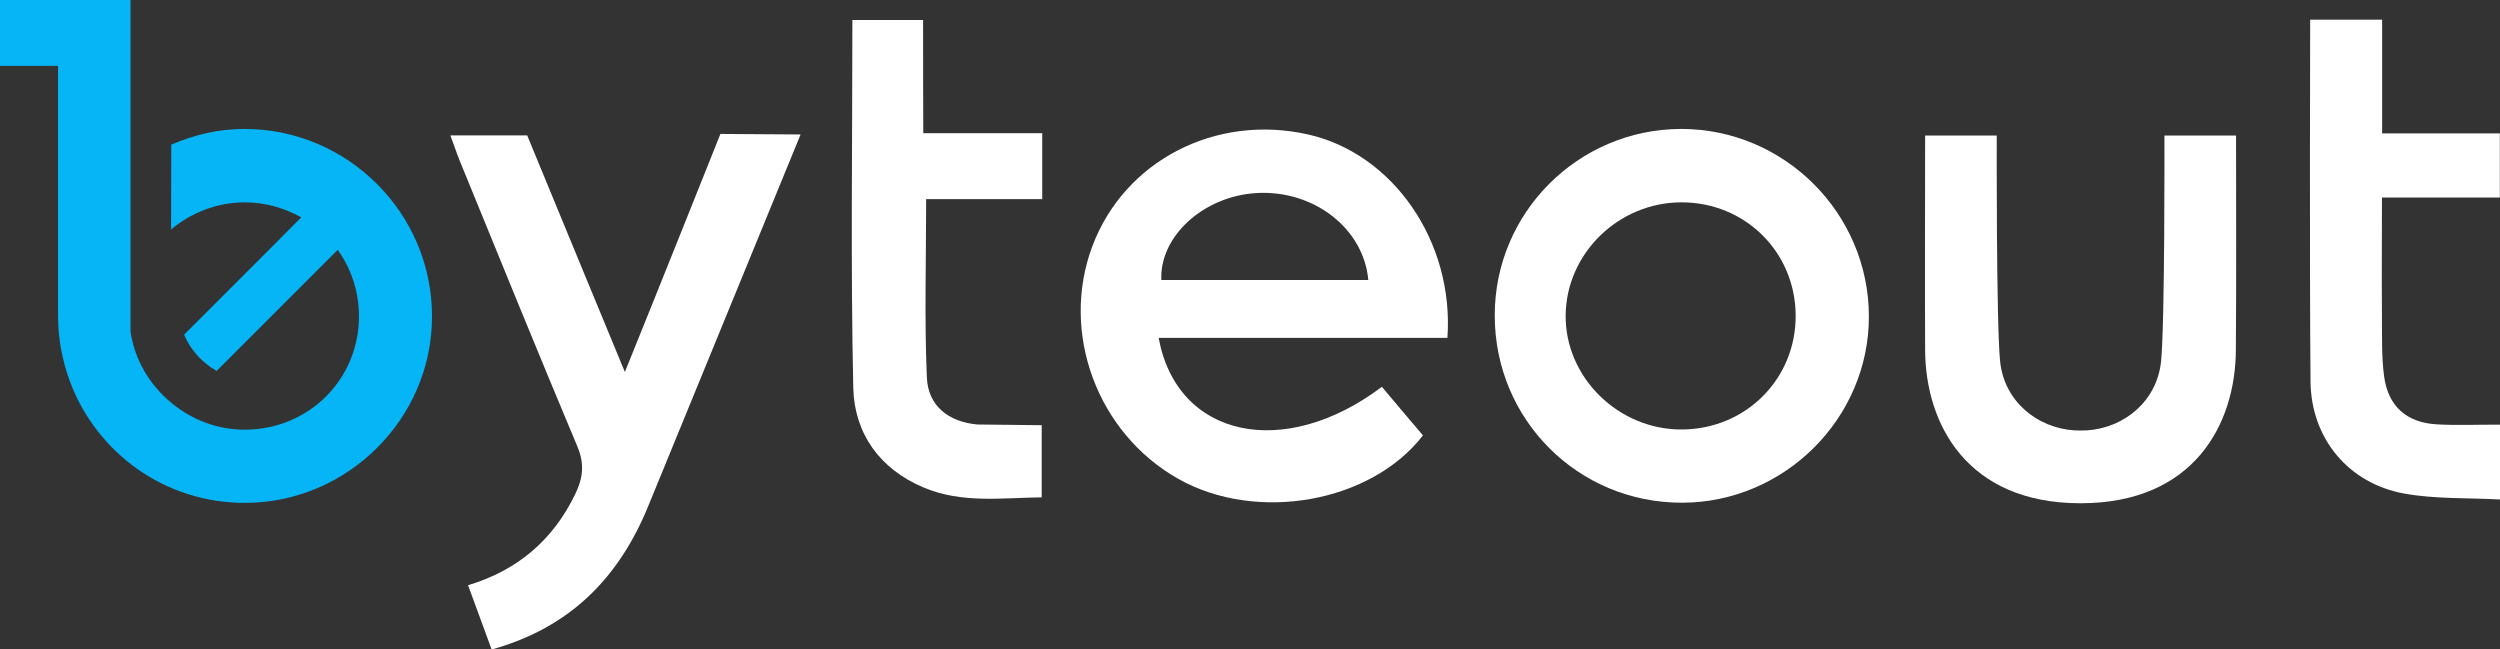 <svg version="1.1" id="Layer_1" xmlns="http://www.w3.org/2000/svg" xmlns:xlink="http://www.w3.org/1999/xlink" x="0px" y="0px" viewBox="0 0 1399.9 363.6" style="enable-background:new 0 0 1399.9 363.6;" xml:space="preserve">
<rect x="0" y="0" width="1399.9" height="363.6" fill="#333333" stroke="none"/>
<style type="text/css">
	.st0{fill:#05B5F5;}
	.st1{fill:#FFFFFF;}
</style>
<g id="XMLID_1_">
	<path id="XMLID_23_" class="st1" d="M732.5,75.3C680.7,63.6,629.7,90,611.7,137.8c-18.2,48.4,2.7,104.8,48.2,130.4
		c43.7,24.6,107.7,13.4,136.9-24.4c-7.7-9-15.4-18.2-23-27.2c-54.6,41.2-114.7,28.8-125-27.4c54.9,0,108.4,0,161.7,0
		C814.3,135.2,780,86,732.5,75.3z M650.3,156.8c-1.1-24.4,23.5-46.9,53.2-48.7c32-1.9,60.1,19.7,62.7,48.7
		C727.6,156.8,689,156.8,650.3,156.8z"></path>
	<path id="XMLID_20_" class="st1" d="M941.2,72.2C883.7,72.4,837,119.1,837,176.5c-0.1,58.4,46.6,105.1,104.9,105
		c57.3-0.1,104.6-47.2,104.6-104.2C1046.5,119.4,999.1,72.1,941.2,72.2z M942.2,240.5c-35.7,0.4-65.8-29-65.5-63.9
		c0.3-34.6,29.5-63.2,64.7-63.3c35.7-0.1,63.8,27.7,64.1,63.1C1005.8,211.9,977.9,240.1,942.2,240.5z"></path>
	<path id="XMLID_19_" class="st1" d="M349.9,208.3c-19.1-46.1-36.9-89.4-54.7-132.5c-14.3,0-27.8,0-43,0c2,5.3,3.4,9.7,5.1,13.9
		c21.9,53.5,43.6,107,66,160.3c4.1,9.7,3.2,17.6-1.2,26.7c-12.4,25.6-32.1,42.6-60,51c4.5,12.3,8.6,23.6,13.2,36
		c44.2-12.3,71.3-40.4,87.6-80.1c21.2-51.7,85.4-208.3,85.4-208.3L403.4,75C403.4,75,366.6,167.2,349.9,208.3z"></path>
	<path id="XMLID_15_" class="st1" d="M516.9,11.2c-14,0-26.5,0-39.6,0c0,69.3-1,137.7,0.5,206c0.6,25.4,14.7,45.4,39.4,55.8
		c21.6,9.1,44.1,5.7,66.1,5.5c0-14.2,0-40.4,0-40.4l-36.1-0.4c-16-1.5-27.5-10.3-28.2-26.3c-1.4-32.8-0.4-65.7-0.4-99.9
		c21.5,0,42.6,0,65,0c0-13.2,0-24.2,0-36.9c-22.3,0-43.7,0-66.6,0C516.9,52.4,516.9,31.9,516.9,11.2z"></path>
	<path id="XMLID_7_" class="st1" d="M1364.3,237.6c-16.8-1-27.1-10.2-29.3-26.9c-1.5-11.1-1.1-22.6-1.2-33.8c-0.2-21.5,0-43.1,0-66.3
		c23.5,0,45,0,66,0c0-12.8,0-23.8,0-35.9c-22.2,0-43.3,0-65.9,0c0-21.6,0-63.7,0-63.7h-40.3c0,0-0.4,137.5,0.2,202.6
		c0.3,31.8,21.1,57.1,52.6,62.8c17.3,3.1,35.3,2.3,53.7,3.3c0-14.9,0-27.4,0-41.9C1387.6,237.7,1375.9,238.3,1364.3,237.6z"></path>
	<path id="XMLID_5_" class="st1" d="M1252.1,75.9c-13.8,0-40.1,0-40.1,0s0.3,105.5-1.9,126.6c-2.3,21.9-20.3,37.1-41.6,38.5
		c-1.1,0.1-5.7,0.1-6.9,0c-21.3-1.4-39.3-16.6-41.6-38.5c-2.2-21-1.9-126.6-1.9-126.6s-26.3,0-40.1,0c0,41.2-0.2,80.5,0,120.1
		c0.2,41.5,23.5,85.8,87,85.8c63.5,0,86.8-44.2,87-85.8C1252.3,156.4,1252.1,117.1,1252.1,75.9z"></path>
	<path id="XMLID_3_" class="st0" d="M136.7,72.2c-14.6,0-28.2,3.4-40.8,8.8l-0.1,47.5c11.2-9.4,25.5-15.1,41.1-15.2
		c11.7,0,22.4,3.2,31.8,8.4L151.5,139l-48.4,48.4c2.6,6.1,6.6,11.6,12.1,16.1c1.9,1.6,4,3,6.1,4.2l51.1-51.1l16.7-16.7
		c7.4,10.3,11.8,22.9,11.9,36.7c0.3,35.4-27.6,63.6-63.3,64c-15.7,0.2-30.2-5.5-41.6-14.9c-12.2-10-20.7-24.1-23-40v-17V94.1V0
		c-2.8,0-5.4,0-8.2,0C54,0,43,0,32.5,0L0,0v36.9h32.5v139.7c0,13.1,2.4,25.6,6.7,37.1c14.9,39.8,53,68,98.1,67.9
		c57.3-0.1,104.6-47.2,104.6-104.2C242.1,119.4,194.6,72.1,136.7,72.2z"></path>
</g>
</svg>